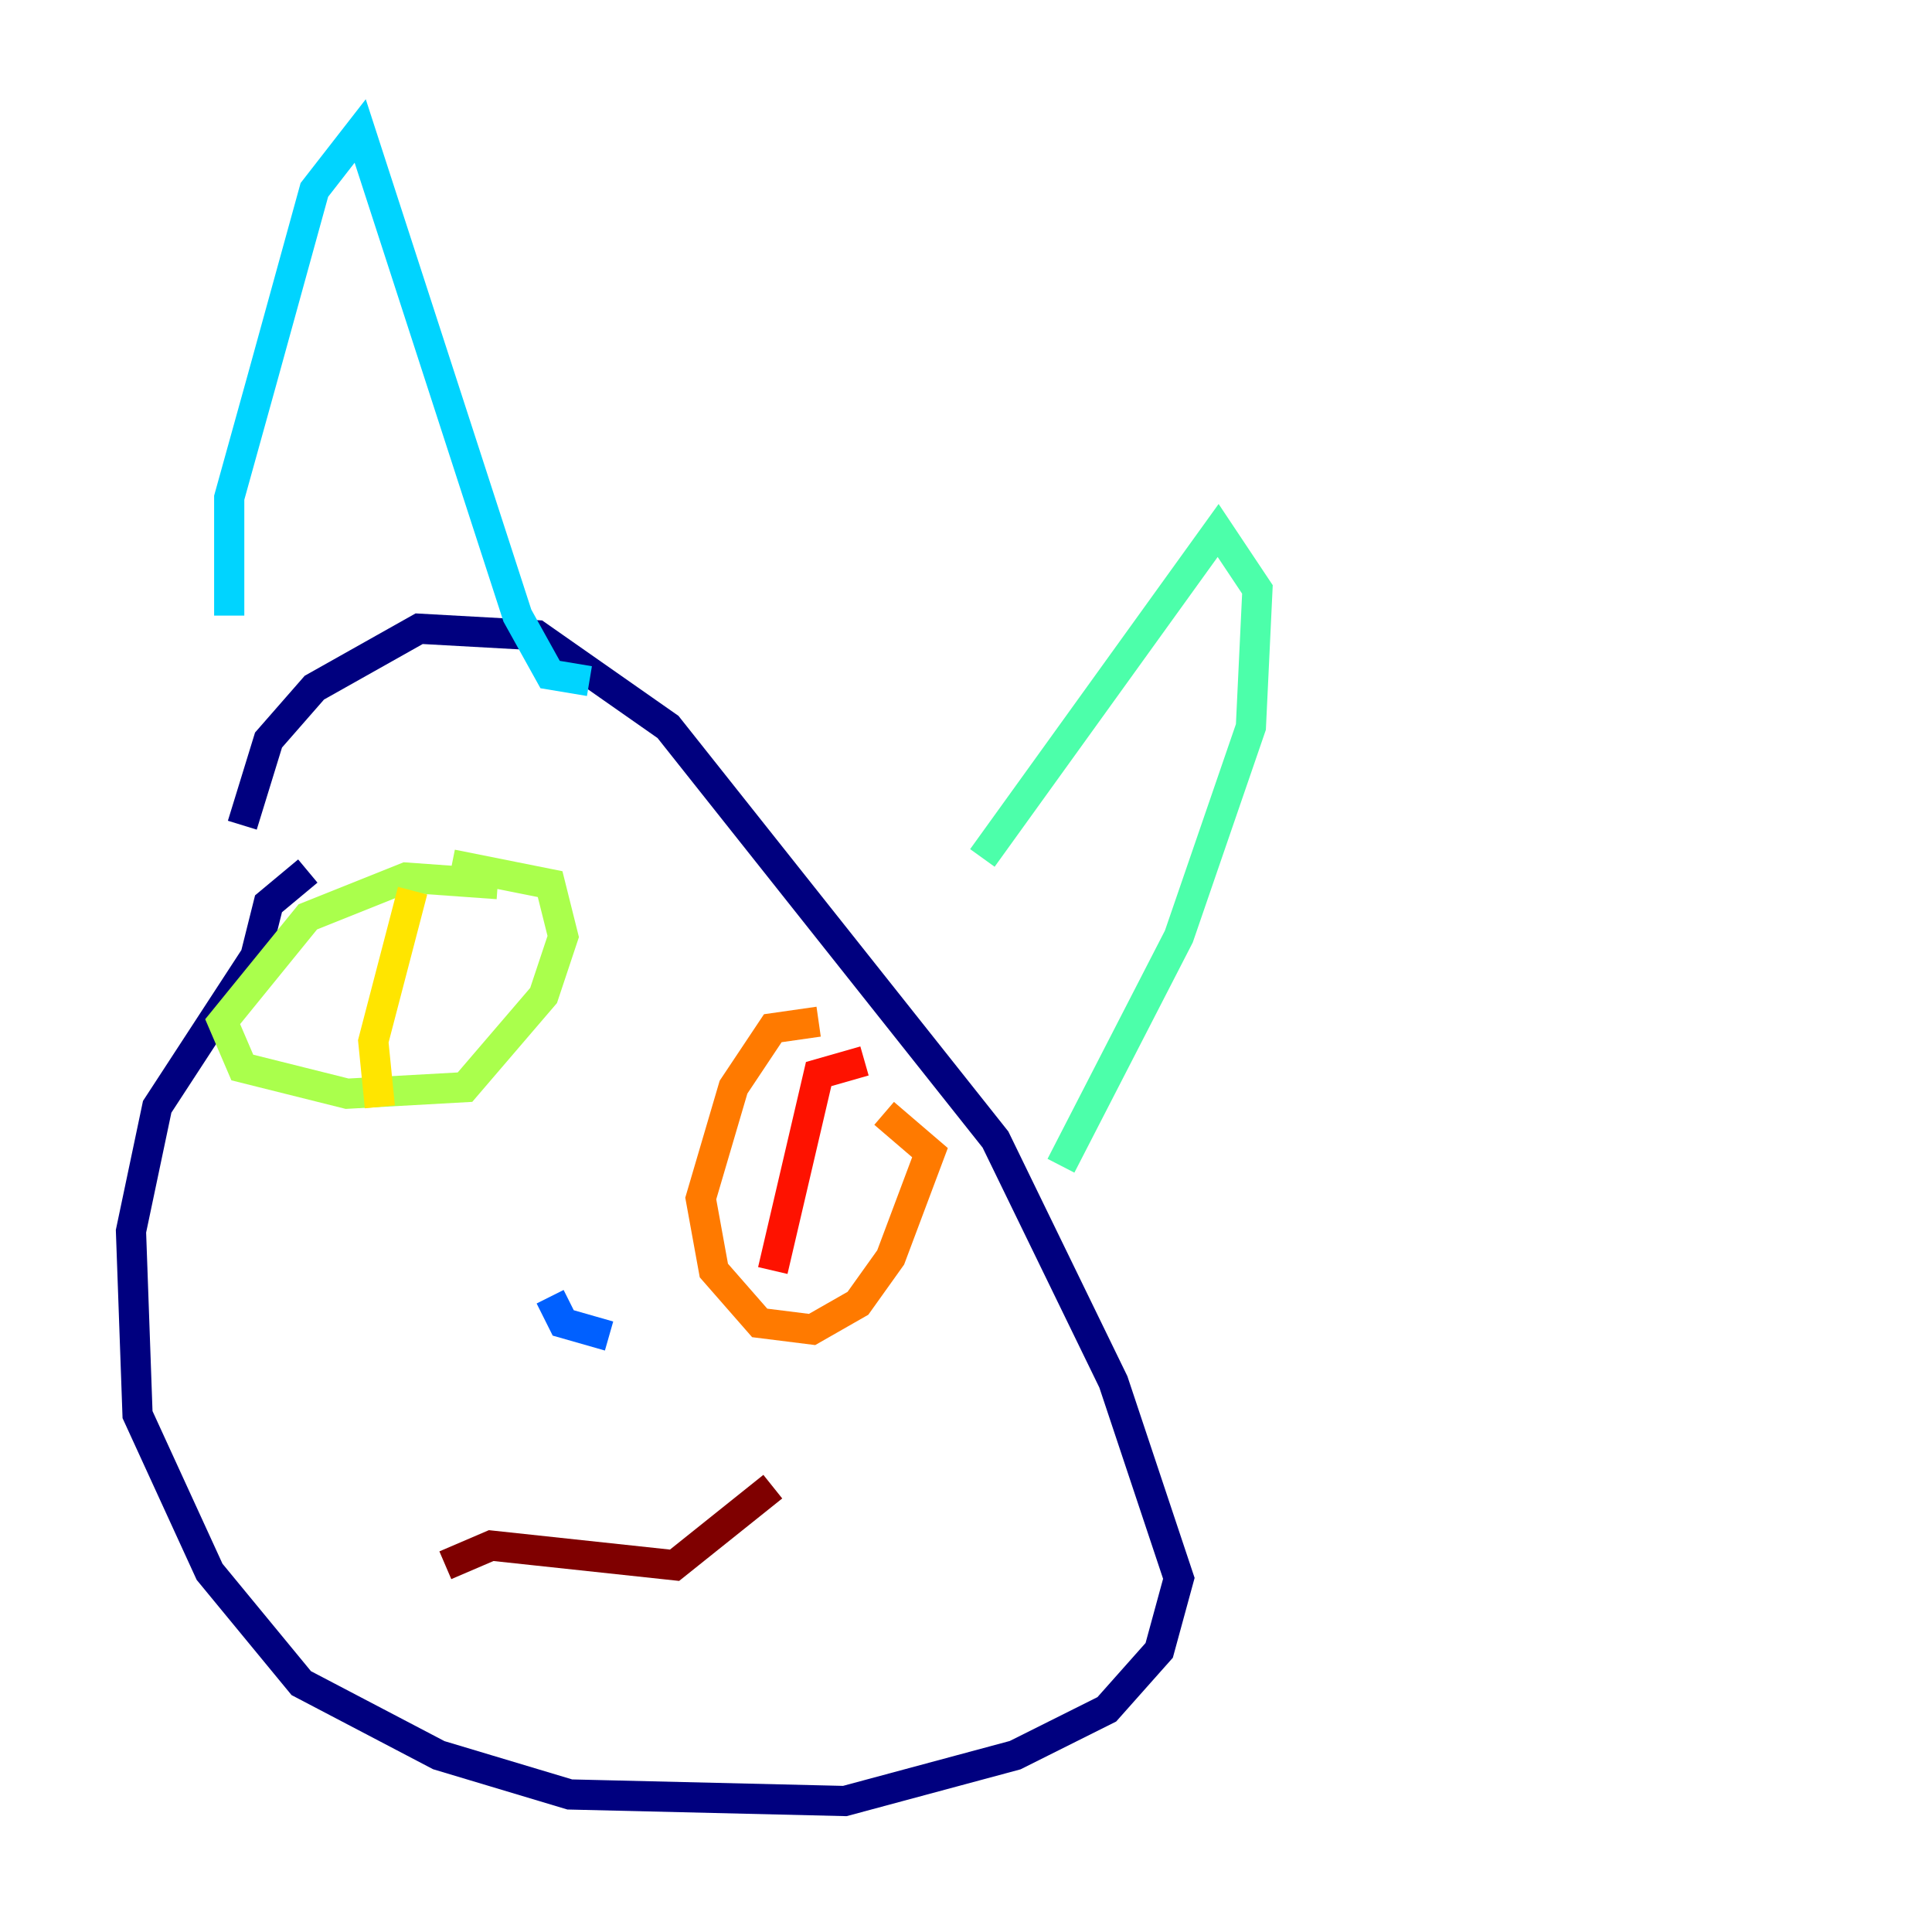 <?xml version="1.0" encoding="utf-8" ?>
<svg baseProfile="tiny" height="128" version="1.2" viewBox="0,0,128,128" width="128" xmlns="http://www.w3.org/2000/svg" xmlns:ev="http://www.w3.org/2001/xml-events" xmlns:xlink="http://www.w3.org/1999/xlink"><defs /><polyline fill="none" points="16.054,54.671 17.79,49.031 20.827,45.559 27.77,41.654 35.58,42.088 44.258,48.163 65.953,75.498 73.763,91.552 78.102,104.57 76.8,109.342 73.329,113.248 67.254,116.285 55.973,119.322 37.749,118.888 29.071,116.285 19.959,111.512 13.885,104.136 9.112,93.722 8.678,81.573 10.414,73.329 16.922,63.349 17.79,59.878 20.393,57.709" stroke="#00007f" stroke-width="2" /><polyline fill="none" points="40.352,88.515 40.352,88.515" stroke="#0000fe" stroke-width="2" /><polyline fill="none" points="40.352,88.515 37.315,87.647 36.447,85.912" stroke="#0060ff" stroke-width="2" /><polyline fill="none" points="15.186,40.786 15.186,32.976 17.356,25.166 20.827,12.583 23.864,8.678 34.278,40.786 36.447,44.691 39.051,45.125" stroke="#00d4ff" stroke-width="2" /><polyline fill="none" points="65.085,56.841 80.705,35.146 83.308,39.051 82.875,48.163 78.102,62.047 70.291,77.234" stroke="#4cffaa" stroke-width="2" /><polyline fill="none" points="32.976,58.576 26.902,58.142 20.393,60.746 14.752,67.688 16.054,70.725 22.997,72.461 30.807,72.027 36.014,65.953 37.315,62.047 36.447,58.576 29.939,57.275" stroke="#aaff4c" stroke-width="2" /><polyline fill="none" points="27.336,59.01 24.732,68.99 25.166,73.329" stroke="#ffe500" stroke-width="2" /><polyline fill="none" points="54.237,67.688 51.2,68.122 48.597,72.027 46.427,79.403 47.295,84.176 50.332,87.647 53.803,88.081 56.841,86.346 59.01,83.308 61.614,76.366 58.576,73.763" stroke="#ff7a00" stroke-width="2" /><polyline fill="none" points="57.275,70.291 54.237,71.159 51.2,84.176" stroke="#fe1200" stroke-width="2" /><polyline fill="none" points="29.505,103.702 32.542,102.4 44.691,103.702 51.2,98.495" stroke="#7f0000" stroke-width="2" /></svg>